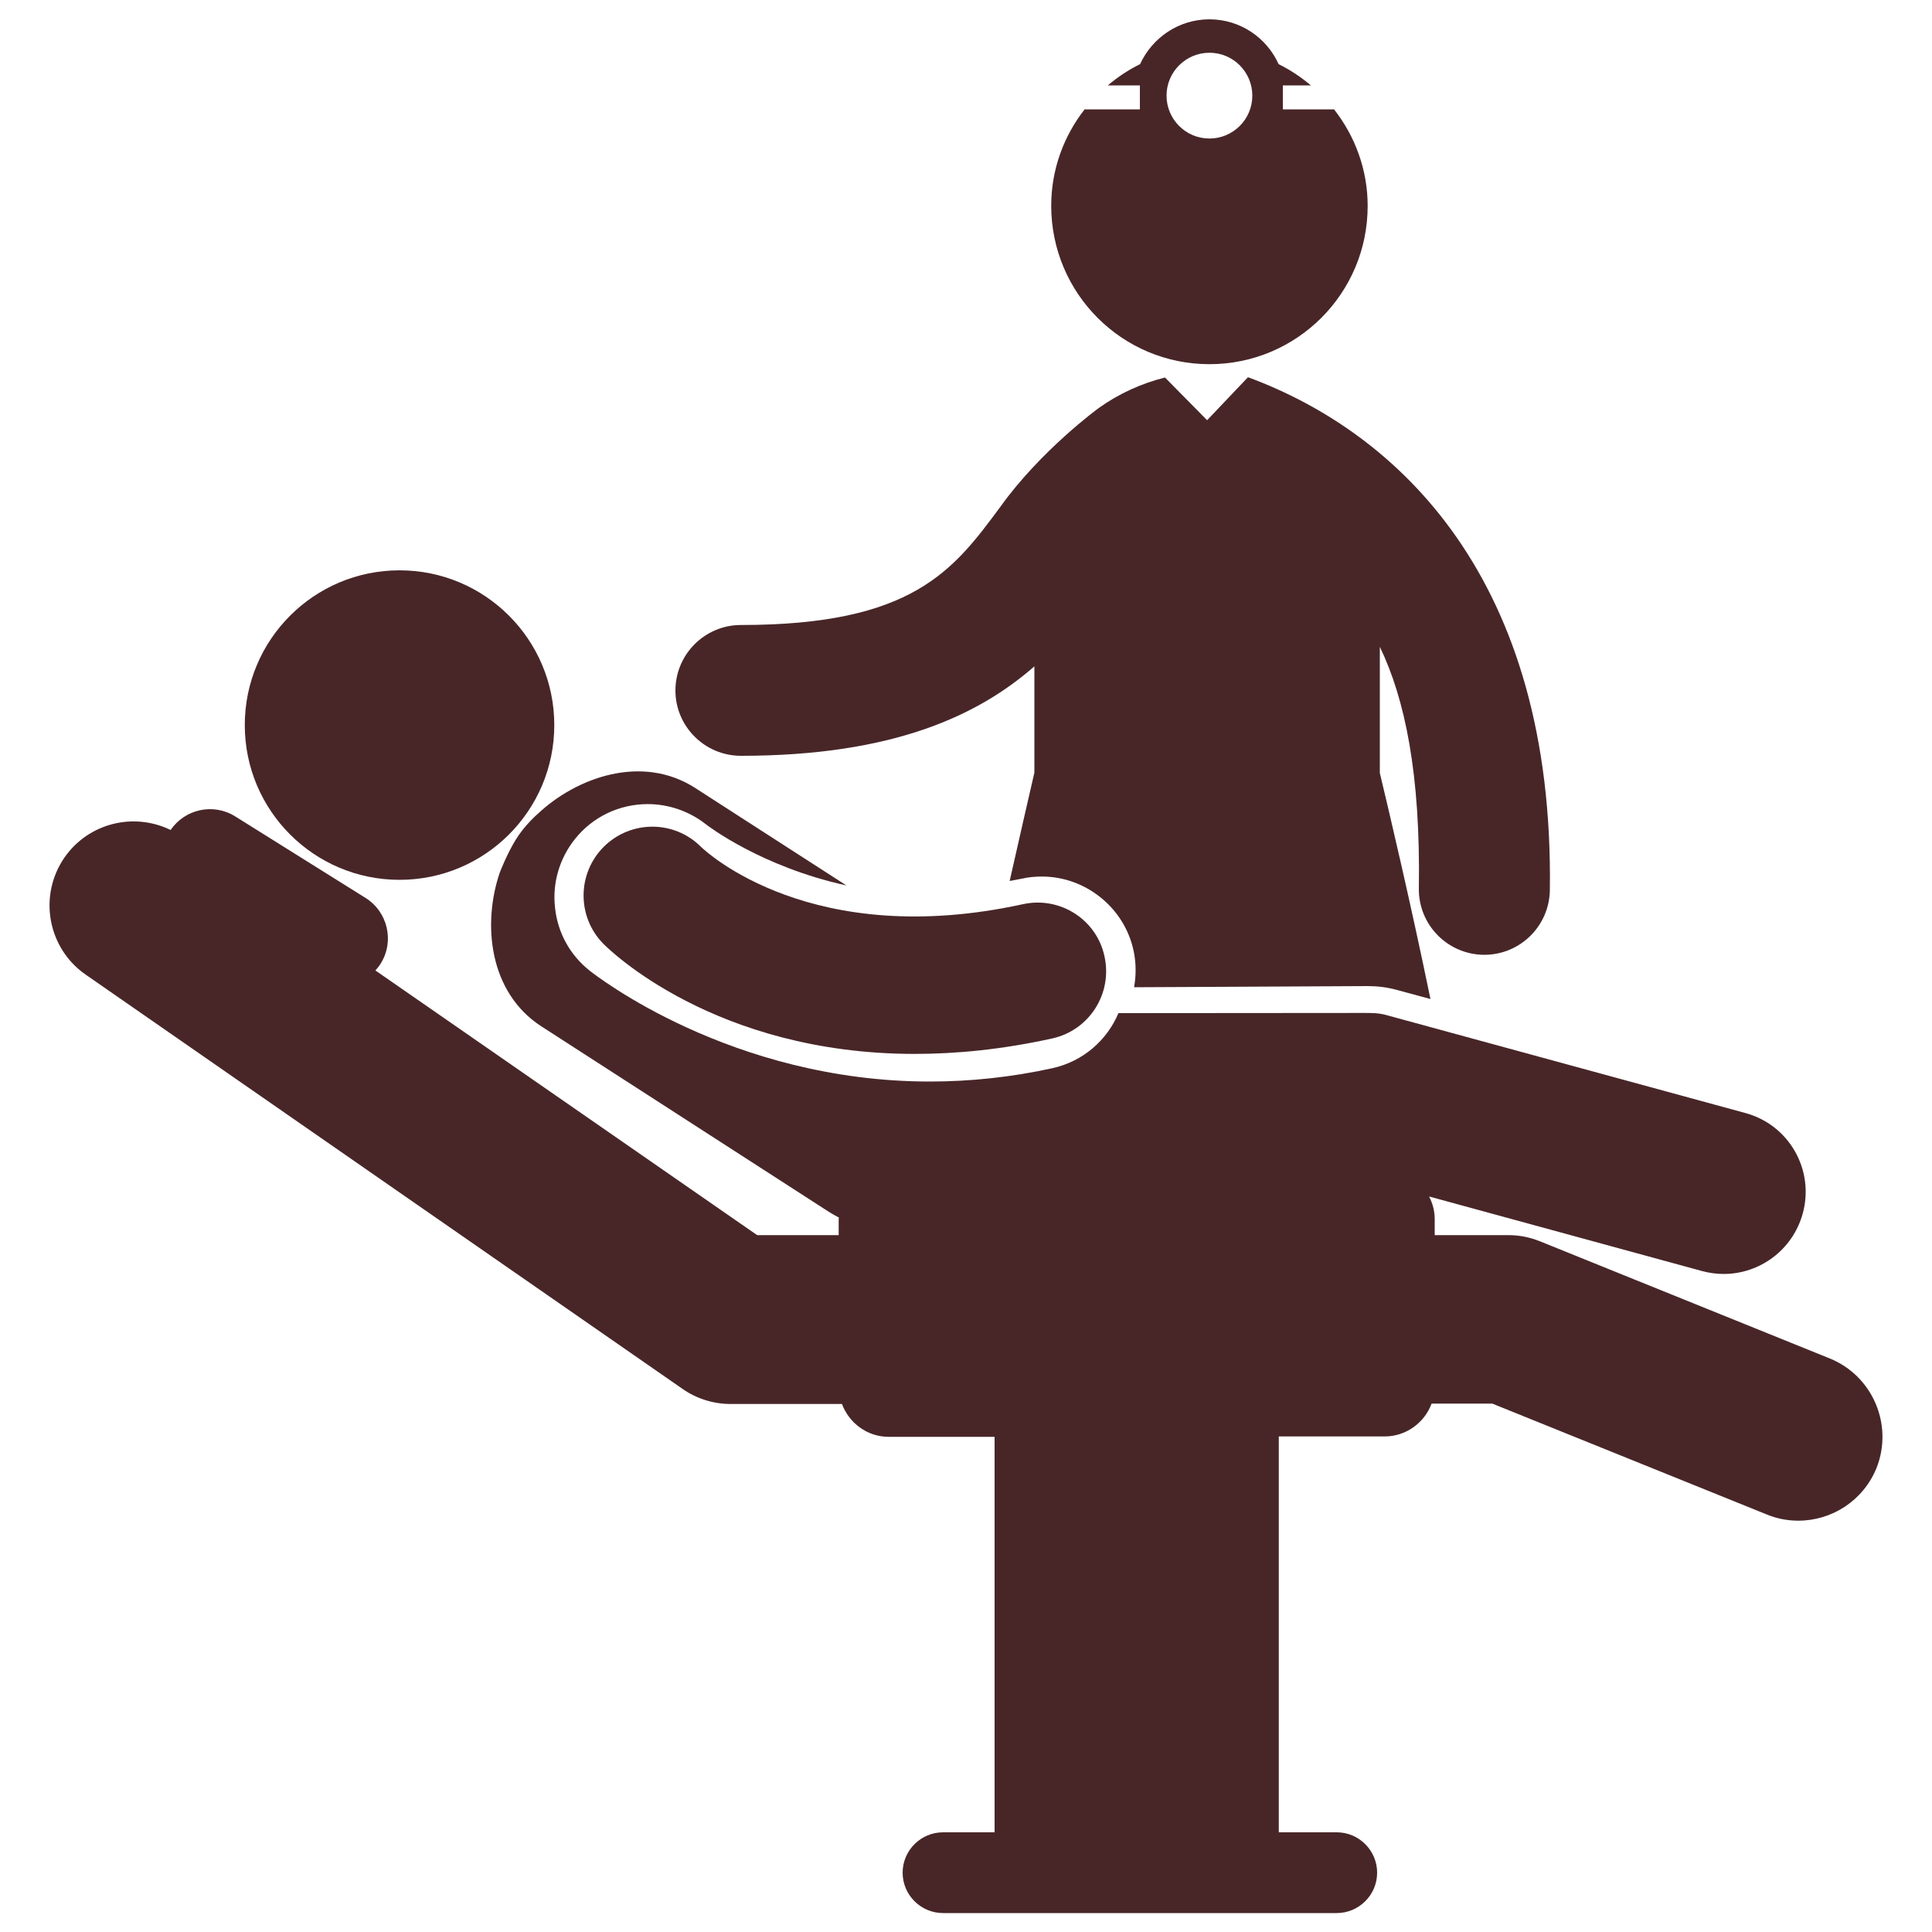<?xml version="1.0" encoding="utf-8"?>
<!-- Svg Vector Icons : http://www.onlinewebfonts.com/icon -->
<!DOCTYPE svg PUBLIC "-//W3C//DTD SVG 1.1//EN" "http://www.w3.org/Graphics/SVG/1.1/DTD/svg11.dtd">
<svg version="1.1" xmlns="http://www.w3.org/2000/svg" xmlns:xlink="http://www.w3.org/1999/xlink" x="0px" y="0px" viewBox="0 0 1000 1000" enable-background="new 0 0 1000 1000" xml:space="preserve">
<g><g><g style="stroke:none; fill: #482628;"><path d="M529.5,468c-109.3,23.9-163.9-27-166.7-29.7c-13.8-13.8-36.1-13.9-50.1-0.2c-14,13.8-14.2,36.3-0.5,50.3c2.7,2.8,57.5,57.1,161.3,57.1c21.6,0,45.3-2.3,71.1-8c19.2-4.2,31.3-23.2,27.1-42.4C567.7,476,548.7,463.8,529.5,468z"/><circle cx="206.8" cy="375.3" r="80.1"/><path d="M947,703.1l-149.9-60.6c-5.2-2.1-10.7-3.2-16.3-3.2h-38.2v-8.3c0-4.3-1.1-8.2-2.9-11.7L881,657.9c3.7,1,7.5,1.5,11.2,1.5c18.6,0,35.7-12.4,40.9-31.3c6.2-22.6-7.1-45.9-29.7-52l-186.2-50.8c-3.7-1-7.3-1-11.4-1l-126.9,0.1c-5.9,14-18.3,25-34.2,28.5c-20.9,4.6-42.3,6.9-63.4,6.9c-103,0-173.2-55.1-176.1-57.4c-10.1-8-16.5-19.5-17.9-32.4c-1.5-12.8,2.2-25.5,10.2-35.6c9.2-11.6,23-18.2,37.8-18.2c10.8,0,21.5,3.7,30,10.4c1.4,1.1,29,22.1,72.8,31.7l-78.2-50.4c-27.6-17.8-61.6-5.5-81.6,13.4c0,0-6.7,5.7-11.4,13.4c-4.5,7.3-8,16.4-8,16.4l-0.1,0.2c-9.1,26.2-6.1,62.2,21.5,80l148.5,95.8c1.8,1.1,3.6,2.2,5.4,3.1c0,0.3-0.1,0.6-0.1,0.8v8.3h-42.2L194.3,502.3c1-1.1,1.9-2.2,2.7-3.5c7.3-11.6,3.7-26.9-7.9-34.1l-67.3-42.1c-11.3-7.1-26-3.9-33.5,7c-19-9.3-42.4-3.7-54.9,14.2c-13.7,19.8-8.8,47,11,60.7l308.9,214.4c7.3,5.1,16,7.8,24.9,7.8h57.6c3.7,9.9,13.1,17,24.2,17h54.8v204.7h-26.7c-11.5,0-20.9,9.4-20.9,20.9c0,11.5,9.4,20.9,20.9,20.9h203.8c11.5,0,20.9-9.4,20.9-20.9c0-11.5-9.4-20.9-20.9-20.9h-30V743.5h54.8c11.1,0,20.6-7.1,24.3-17h31.4l142.1,57.4c5.3,2.2,10.9,3.2,16.3,3.2c17.3,0,33.6-10.3,40.5-27.3C980.1,737.5,969.3,712.1,947,703.1z"/><path d="M383.5,391.2c79.3,0,123.2-21.2,151.9-46.3v55c-2.6,11-7.2,31.5-12.8,56.1c2.1-0.4,4.2-0.8,6.3-1.2c3.4-0.8,6.9-1.1,10.4-1.1c22.6,0,42.6,16.1,47.4,38.2c1.4,6.5,1.4,12.9,0.3,19.1l120.8-0.6c5.3,0,10,0.6,14.9,1.9l17.7,4.8c-10.1-49.1-21.5-97.4-26.2-117v-65.3c13,27,21.1,65.7,20.2,125c-0.3,18.7,14.7,34.1,33.4,34.4c0.2,0,0.3,0,0.5,0c18.5,0,33.6-14.9,33.9-33.4c2.3-161.2-78.5-236.8-156.1-265.5c-0.1,0-0.2,0-0.2,0l-21.1,22.2L603,195.4c-12.1,3-24,8.4-34.3,15.8c-0.3,0.2-30.1,22-50.9,51.1c-24.3,32.8-45.2,61.2-134.3,61.2c-18.7,0-33.9,15.2-33.9,33.9C349.6,376,364.8,391.2,383.5,391.2z"/><path d="M626,188.5c45.2,0,81.9-36.6,81.9-81.9c0-18.9-6.6-36.2-17.4-50h-26.5V44.2h14.5c-5.1-4.3-10.6-8-16.7-11C655.7,19.6,642,10,626,10c-15.9,0-29.6,9.5-35.9,23.2c-6.1,3-11.6,6.7-16.7,11h16.6v12.4h-28.6c-10.8,13.8-17.3,31.1-17.3,50C544.2,151.9,580.8,188.5,626,188.5z M626,27.3c12.3,0,22.2,10,22.2,22.2c0,12.3-10,22.2-22.2,22.2c-12.3,0-22.2-10-22.2-22.2C603.8,37.2,613.8,27.3,626,27.3z"/></g></g><g></g><g></g><g></g><g></g><g></g><g></g><g></g><g></g><g></g><g></g><g></g><g></g><g></g><g></g><g></g></g>
</svg>
